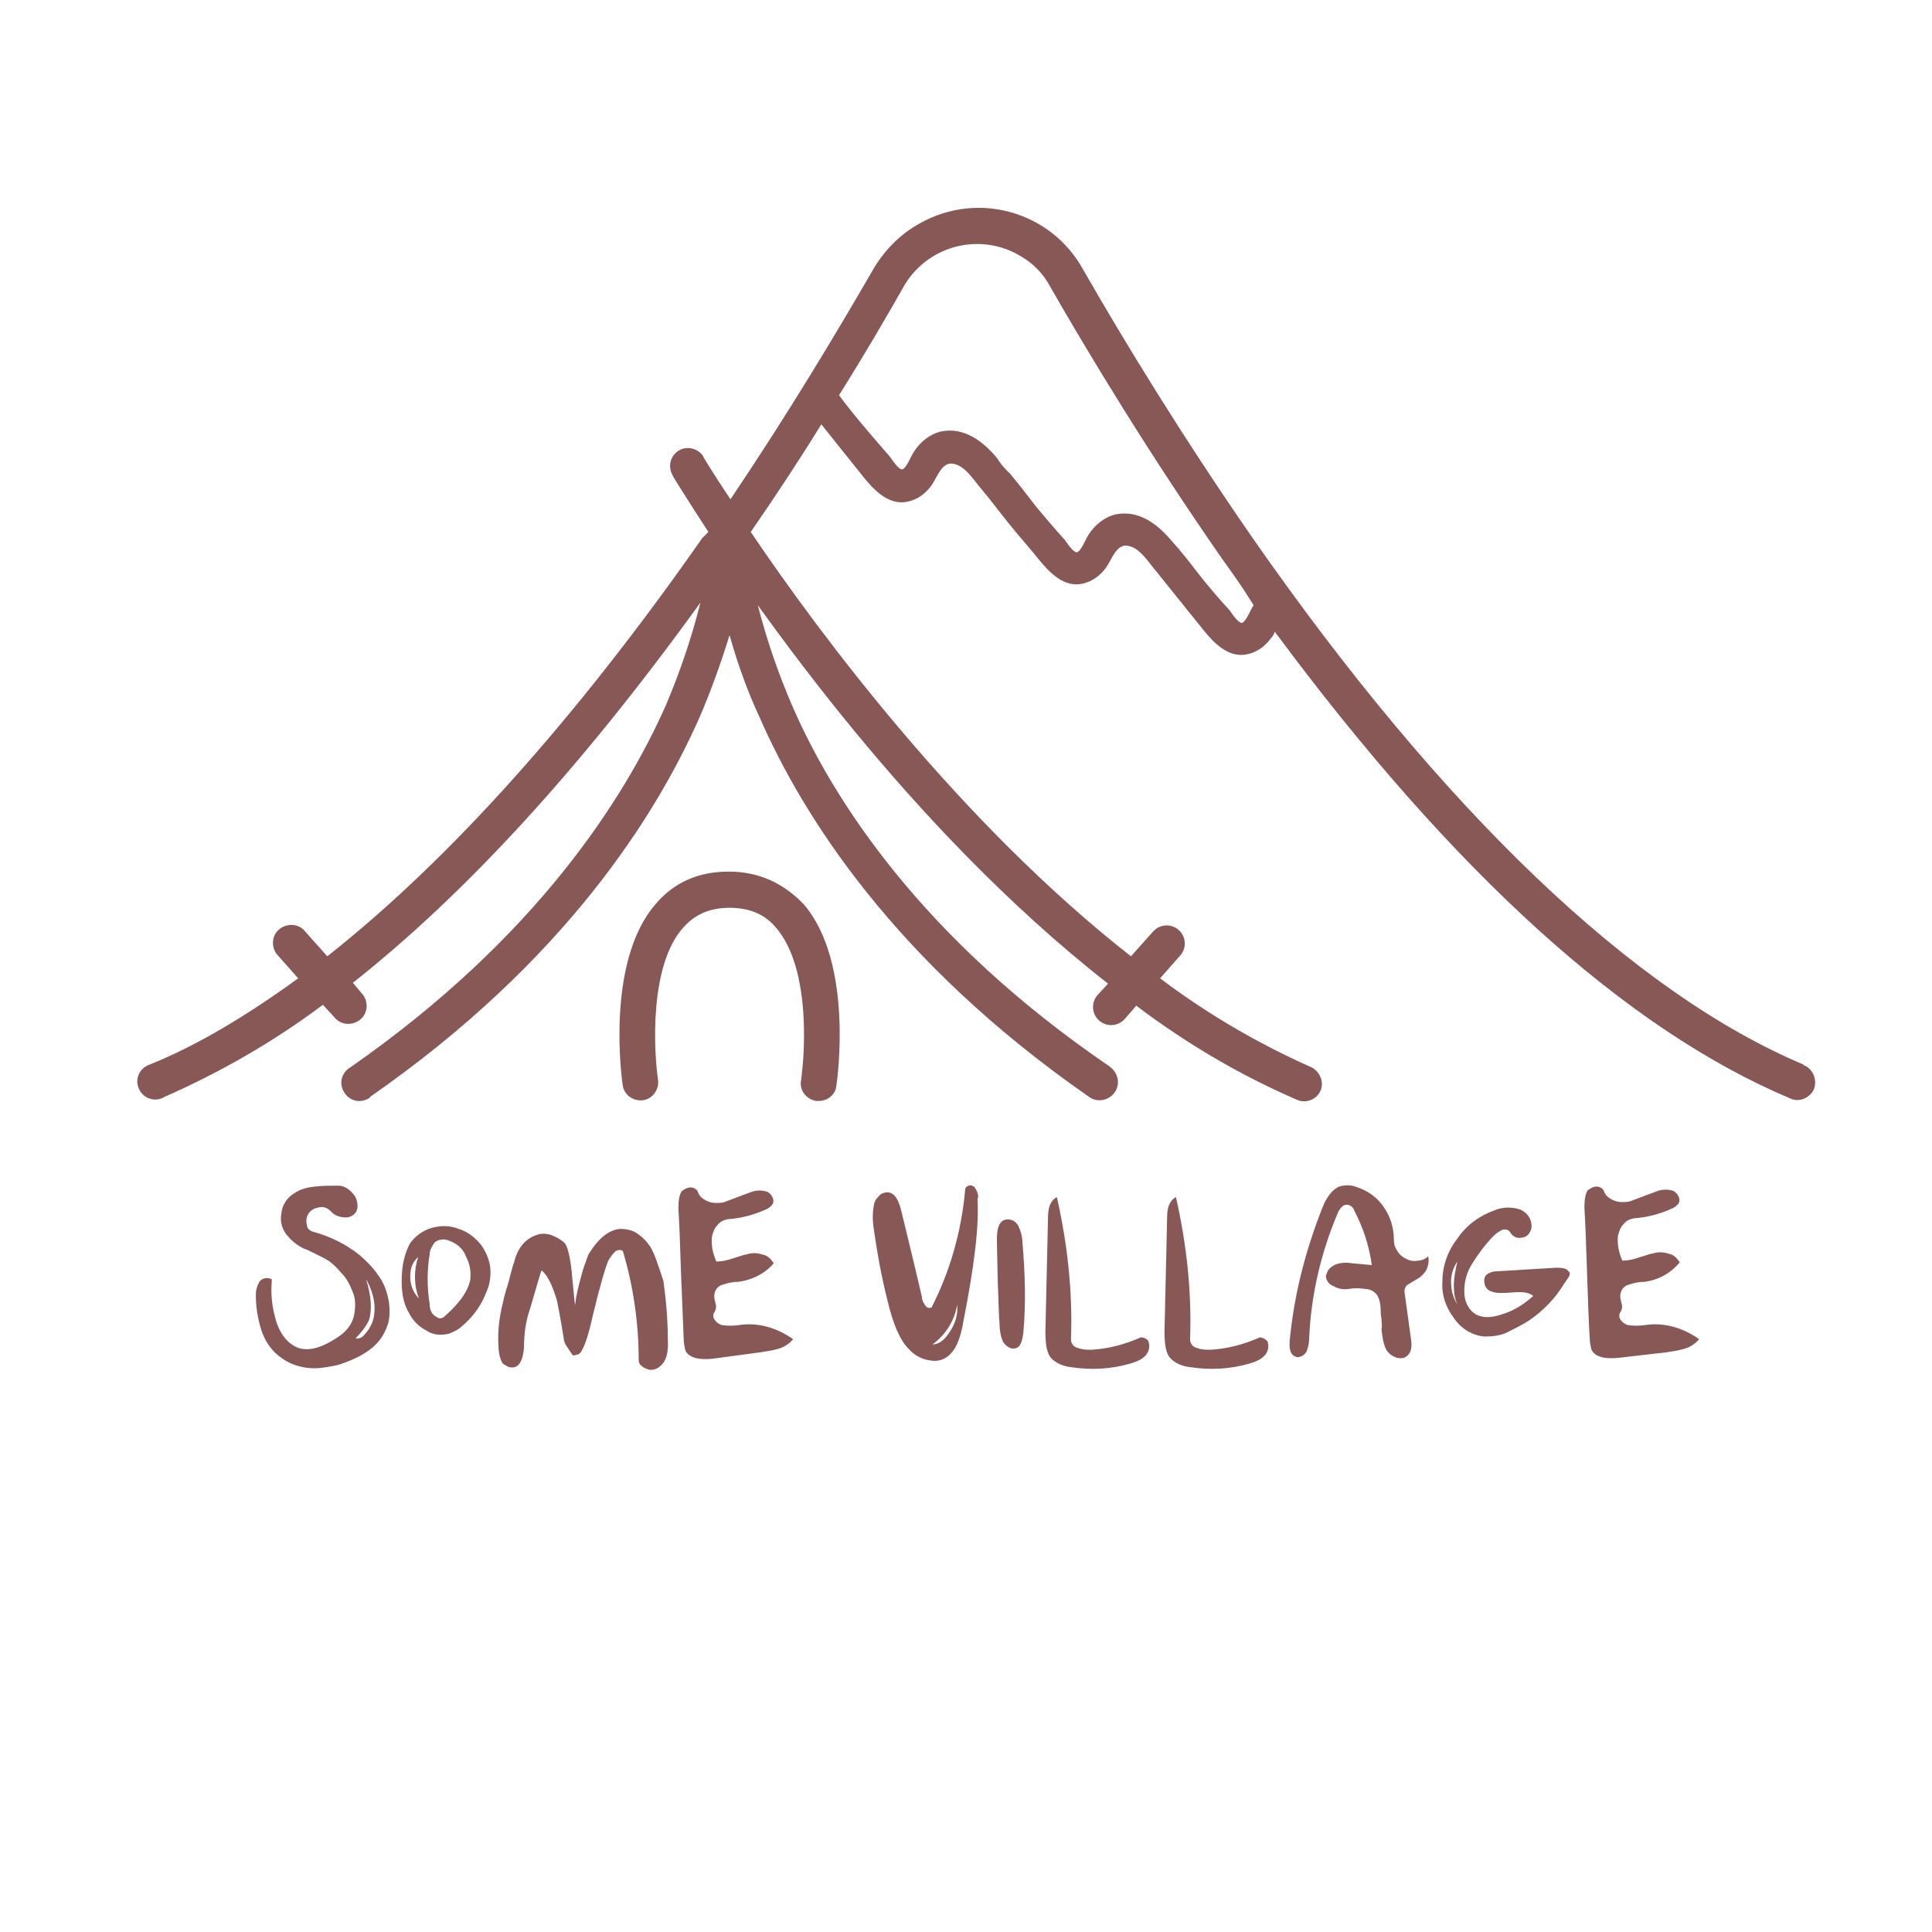 <?xml version="1.0" encoding="utf-8"?>
<!-- Generator: Adobe Illustrator 21.1.0, SVG Export Plug-In . SVG Version: 6.00 Build 0)  -->
<svg version="1.1" id="圖層_3" xmlns="http://www.w3.org/2000/svg" xmlns:xlink="http://www.w3.org/1999/xlink" x="0px" y="0px"
	 viewBox="0 0 219 219" style="enable-background:new 0 0 219 219;" xml:space="preserve">
<style type="text/css">
	.st0{fill:#875855;}
</style>
<title>logo</title>
<g>
	<path class="st0" d="M204.6,120.8c-0.1,0-0.1,0-0.2-0.1l0.1,0c-19.3-8.1-40.9-28.7-62.5-59.7c-7.9-11.4-14.5-22.2-19.2-30.4
		c-3.6-6.6-11.9-9-18.5-5.3c-2.2,1.2-4,3-5.3,5.2c-4.1,7.1-9.6,16.3-16.2,26.1c-2-3-3.1-4.8-3.1-4.9c-0.6-0.9-1.9-1.2-2.8-0.6
		c-0.9,0.6-1.2,1.7-0.7,2.7c0,0.1,1.5,2.5,4.1,6.5L79.6,61c-14.4,20.6-28.8,36.6-42.5,47.4l-2.5-2.8c-0.7-0.9-2-1-2.9-0.3
		c-0.9,0.7-1,2-0.3,2.9c0,0,0.1,0.1,0.1,0.1l2.3,2.6c-5.8,4.2-11.4,7.6-16.9,9.8c-1.1,0.4-1.6,1.6-1.2,2.6c0.4,1.1,1.6,1.6,2.6,1.2
		c0.1,0,0.1,0,0.2-0.1c6.4-2.8,12.5-6.3,18.1-10.5l1.3,1.4c0.7,0.9,2,1,2.9,0.3c0.9-0.7,1-2,0.3-2.9c0,0-0.1-0.1-0.1-0.1l-1-1.2
		c12.8-10.1,25.9-24.4,39.4-43.1c-1,4-2.3,7.8-3.9,11.6c-4.7,10.6-14.7,26.4-35.8,41.1c-1,0.6-1.3,1.8-0.7,2.8
		c0.6,1,1.8,1.3,2.8,0.7c0.1,0,0.1-0.1,0.2-0.2c22-15.3,32.4-31.9,37.3-43c1.3-3,2.4-6.1,3.4-9.3c0.9,3.2,2,6.3,3.4,9.3
		c4.9,11.2,15.3,27.7,37.3,43c0.9,0.7,2.2,0.5,2.9-0.4c0.7-0.9,0.5-2.2-0.4-2.9c0,0-0.1-0.1-0.1-0.1C104.5,106.4,94.4,90.6,89.8,80
		c-1.6-3.7-2.9-7.5-3.9-11.4c3.1,4.3,6.7,9.1,10.9,14.2c7.4,9,17.3,19.7,28.8,28.7l-1.1,1.2c-0.8,0.8-0.8,2.1,0,2.9
		c0.8,0.8,2.1,0.8,2.9,0c0,0,0.1-0.1,0.1-0.1l1.3-1.5c5.7,4.3,11.8,7.9,18.3,10.7c1,0.4,2.2-0.1,2.6-1.1c0.4-1-0.1-2.1-1-2.6
		c-6.1-2.7-11.9-6.1-17.2-10.1l2.2-2.5c0.8-0.8,0.8-2.1,0-2.9c-0.8-0.8-2.1-0.8-2.9,0c0,0-0.1,0.1-0.1,0.1l-2.5,2.8
		C108.9,93.3,93,72,85.1,60.3c2.9-4.2,5.6-8.3,8-12.2c1.2,1.5,2.4,3,3.6,4.5c1.5,1.8,3.3,4.7,6,4.3c1.2-0.2,2.2-0.9,2.9-1.9
		c0.7-1,1.2-2.8,2.6-2.4c1.3,0.3,2.3,2,3.1,2.9l0.9,1.1c1.4,1.8,2.8,3.6,4.3,5.3c1.5,1.7,3.3,4.7,6,4.3c1.2-0.2,2.2-0.9,2.9-1.9
		c0.7-1,1.2-2.8,2.6-2.4c1.3,0.3,2.3,2,3.1,2.9l2.4,3c0.6,0.7,1.1,1.4,1.7,2.1c1.5,1.8,3.3,4.7,6,4.3c1.2-0.2,2.2-0.9,2.9-1.9
		c0.2-0.2,0.3-0.4,0.4-0.7c20.3,27.4,39.9,45.1,58.4,52.9c1,0.5,2.2,0,2.7-1C206,122.5,205.6,121.3,204.6,120.8z M142.1,68.6
		c-0.3,0.4-0.8,1.8-1.3,2c-0.4,0.1-1.2-1.1-1.4-1.4c-1.2-1.3-2.4-2.7-3.5-4.1c-1-1.3-2-2.6-3.1-3.8c-1.6-1.9-3.7-3.5-6.3-3
		c-1.3,0.3-2.4,1.2-3.1,2.3c-0.3,0.4-0.8,1.8-1.3,2c-0.4,0.1-1.2-1.1-1.4-1.4c-1.1-1.2-2.1-2.4-3.2-3.7c-1-1.3-2-2.6-3-3.8l-0.2-0.2
		c-0.1-0.1-0.1-0.1-0.2-0.2c-0.4-0.4-0.8-0.9-1.1-1.4c-1.6-1.9-3.7-3.5-6.3-3c-1.3,0.3-2.4,1.2-3.1,2.3c-0.3,0.4-0.8,1.8-1.3,2
		c-0.4,0.1-1.2-1.1-1.4-1.4c-2-2.3-4-4.6-5.8-7c2.9-4.6,5.4-8.9,7.5-12.6c2.8-4.5,8.7-5.9,13.2-3.1c1.2,0.7,2.2,1.7,2.9,2.8
		c4.8,8.4,11.6,19.6,19.8,31.4C139.8,65.1,141,66.8,142.1,68.6L142.1,68.6z"/>
	<path class="st0" d="M82.6,98.8c-3.4,0-6.2,1.2-8.3,3.7c-5.7,6.6-3.8,20-3.7,20.6c0.2,1.1,1.3,1.8,2.4,1.6c1-0.2,1.7-1.2,1.6-2.2
		c-0.5-3.4-1-13,2.8-17.3c1.3-1.5,3-2.3,5.3-2.3c2.2,0,4,0.7,5.3,2.3c1.8,2.1,2.9,5.7,3.1,10.4c0.1,2.3,0,4.6-0.3,6.9
		c-0.2,1.1,0.6,2.1,1.7,2.3c0.1,0,0.2,0,0.3,0c1,0,1.9-0.7,2-1.7c0.1-0.6,2-14-3.7-20.6C88.8,100.1,86,98.8,82.6,98.8z"/>
	<path class="st0" d="M52,139.3c-1-0.4-2.1-0.4-3.1-0.1c-1,0.3-1.8,0.9-2.4,1.7c-0.5,0.9-0.8,2-0.9,3c-0.2,2,0,3.7,0.8,5
		c0.4,0.8,1.1,1.5,1.9,1.9c0.7,0.5,1.6,0.6,2.5,0.4c0.6-0.2,1.2-0.5,1.6-0.9c1.3-1.1,2.2-2.4,2.8-4c0.3-0.7,0.4-1.4,0.4-2.1
		c0-1.1-0.4-2.1-1-3C53.9,140.3,53,139.6,52,139.3z M46.5,144.7c0-1,0.3-1.7,0.9-2.2c-0.5,1.5-0.5,3.2,0.1,4.7
		C46.8,146.5,46.5,145.6,46.5,144.7z M53.3,145.1L53.3,145.1c-0.3,1.4-1.3,2.7-3,4.2c-0.2,0.1-0.4,0.2-0.6,0.1
		c-0.2-0.1-0.4-0.2-0.6-0.4c-0.3-0.3-0.4-0.8-0.4-1.2c-0.3-1.9-0.3-3.8,0-5.6c0-0.5,0.3-1,0.6-1.4c0.4-0.3,1-0.4,1.5-0.2
		c0.9,0.3,1.7,0.9,2,1.8C53.3,143.3,53.4,144.2,53.3,145.1z"/>
	<path class="st0" d="M73.7,141.3c-0.4-0.6-0.9-1.1-1.5-1.5c-0.6-0.4-1.3-0.5-1.9-0.5c-1.3,0.1-2.5,1.1-3.6,2.9
		c-0.3,0.8-0.6,1.6-0.8,2.4c-0.3,1.1-0.6,2.2-0.7,3.3c-0.1-0.3-0.1-0.8-0.2-1.7c-0.1-1.1-0.2-1.9-0.2-2.1c-0.2-1.8-0.5-2.9-0.8-3.2
		c-0.4-0.4-1-0.7-1.5-0.9c-0.6-0.2-1.2-0.2-1.7,0c-1.2,0.4-2.1,1.4-2.5,3c-0.2,0.5-0.4,1.4-0.7,2.5c-0.3,0.9-0.5,1.7-0.6,2.2
		c-0.4,1.6-0.6,3.2-0.5,4.8c0,0.6,0.1,1.2,0.3,1.7c0.1,0.3,0.3,0.5,0.6,0.6c0.2,0.2,0.5,0.2,0.8,0.2c0.7-0.1,1.1-0.9,1.2-2.3
		c0-1.5,0.2-3,0.7-4.4c0.8-2.7,1.2-4.2,1.3-4.3c0.7,0.6,1.2,1.7,1.7,3.3c0.1,0.4,0.4,1.9,0.8,4.4c0,0.2,0.1,0.5,0.2,0.7l0.4,0.6
		c0.1,0.2,0.3,0.4,0.4,0.6c0.1,0.1,0.3,0,0.7-0.1c0.4-0.2,1-1.6,1.6-4.4c0.8-3.3,1.4-5.4,1.8-6.3c0.2-0.3,0.4-0.6,0.7-0.9
		c0.2-0.2,0.6-0.3,0.9-0.1c1.2,4,1.8,8.2,1.8,12.4c0,0.2,0.1,0.5,0.3,0.6c0.2,0.2,0.4,0.3,0.7,0.4c0.5,0.2,1.1,0,1.5-0.4
		c0.6-0.5,0.9-1.5,0.8-3c0-2.2-0.2-4.4-0.5-6.6C74.6,143.4,74.2,142.1,73.7,141.3z"/>
	<path class="st0" d="M83.8,150.2c-0.7,0.1-1.3,0.1-2,0c-0.3-0.1-0.6-0.3-0.8-0.6c-0.2-0.3-0.2-0.6,0-0.9c0.2-0.3,0.2-0.7,0.1-1
		c-0.1-0.4-0.2-0.7-0.1-1.1c0.1-0.5,0.5-0.9,1-1c0.6-0.2,1.1-0.3,1.7-0.3c1.5-0.2,3-0.9,4-2.1c-0.3-0.5-0.7-0.9-1.3-1
		c-0.6-0.2-1.2-0.2-1.8,0c-0.2,0-0.7,0.2-1.7,0.5c-0.6,0.2-1.2,0.3-1.7,0.3c-0.4-0.9-0.6-1.9-0.5-2.8c0.1-0.5,0.3-1,0.6-1.3
		c0.3-0.4,0.7-0.6,1.2-0.7c1.5-0.1,3-0.5,4.3-1.1c0.3-0.1,0.5-0.3,0.7-0.5c0.2-0.2,0.2-0.6,0.1-0.8c-0.1-0.3-0.3-0.5-0.6-0.7
		c-0.6-0.2-1.2-0.2-1.8,0c-0.5,0.2-1.1,0.4-1.6,0.6c-0.5,0.2-1.1,0.4-1.6,0.6c-0.6,0.1-1.2,0.1-1.7-0.1c-0.5-0.2-1-0.5-1.2-1.1
		c-0.1-0.3-0.5-0.5-0.8-0.5c-0.4,0-0.7,0.2-1,0.4c-0.3,0.4-0.4,1.1-0.4,2c0.1,1.6,0.2,4.1,0.3,7.4l0.3,7.4c0,0.4,0.1,0.9,0.2,1.3
		c0.4,0.8,1.5,1.1,3.2,0.9l5.2-0.7c0.7-0.1,1.4-0.2,2.1-0.4c0.7-0.2,1.3-0.6,1.7-1.1C87.9,150.4,85.8,149.9,83.8,150.2z"/>
	<path class="st0" d="M110.5,134.6c-0.2-0.2-0.5-0.3-0.7-0.2c-0.3,0.1-0.4,0.3-0.4,0.5c-0.4,4.6-1.7,9.2-3.8,13.3
		c-0.2,0.1-0.5,0.1-0.7-0.2c-0.2-0.3-0.4-0.6-0.4-1c-1-4.3-1.8-7.5-2.3-9.6c-0.3-1.3-0.7-2-1.3-2.2c-0.4-0.1-0.8,0-1.1,0.2
		c-0.3,0.3-0.6,0.6-0.7,1c-0.2,0.9-0.2,1.8-0.1,2.6c0.4,2.8,0.9,5.7,1.6,8.4c0.6,2.6,1.4,4.5,2.4,5.5c0.6,0.7,1.5,1.2,2.4,1.3
		c0.9,0.2,1.8-0.1,2.4-0.8c0.6-0.6,1.1-1.8,1.4-3.6c1.2-6.1,1.8-10.7,1.6-13.9C111,135.6,110.8,135.1,110.5,134.6z M107.7,150.9
		L107.7,150.9c-0.6,1-1.3,1.5-2,1.5c1.5-1.1,2.5-2.7,2.8-4.5C108.6,149,108.3,150,107.7,150.9z"/>
	<path class="st0" d="M115.4,138.9c-0.2-0.3-0.4-0.5-0.7-0.6c-0.3-0.1-0.6-0.1-0.9,0c-0.6,0.3-0.8,1-0.8,2.3l0.1,4.7
		c0.1,2.1,0.1,3.7,0.2,4.7c0,0.7,0.1,1.4,0.4,2.1c0.2,0.3,0.4,0.5,0.8,0.7c0.3,0.1,0.6,0.1,0.9-0.1c0.3-0.2,0.5-0.8,0.6-1.6
		c0.3-3.4,0.2-6.8-0.1-10.2C115.9,140.2,115.7,139.5,115.4,138.9z"/>
	<path class="st0" d="M129.3,151.6c-1.8,0.8-3.7,1.3-5.6,1.4c-0.5,0-1,0-1.5-0.2c-0.5-0.1-0.8-0.5-0.8-1c0.2-5.4-0.4-10.8-1.6-16.1
		c-0.6,0.3-1,1-1,2.2c-0.1,4.3-0.2,8.7-0.3,13.1c0,1.5,0.2,2.5,0.7,3c0.5,0.5,1.3,0.9,2.4,1c2.1,0.3,4.3,0.2,6.4-0.4
		c1.1-0.3,1.8-0.7,2.1-1.3c0.2-0.4,0.2-0.8,0.1-1.2C130.1,151.8,129.7,151.6,129.3,151.6z"/>
	<path class="st0" d="M142.8,151.6c-1.8,0.8-3.7,1.3-5.6,1.4c-0.5,0-1,0-1.5-0.2c-0.5-0.1-0.8-0.5-0.8-1c0.2-5.4-0.4-10.8-1.6-16.1
		c-0.6,0.3-1,1-1,2.2c-0.1,4.3-0.2,8.7-0.3,13.1c0,1.5,0.2,2.5,0.7,3c0.5,0.5,1.3,0.9,2.4,1c2.1,0.3,4.3,0.2,6.4-0.4
		c1.1-0.3,1.8-0.7,2.1-1.3c0.2-0.4,0.2-0.8,0.1-1.2C143.5,151.8,143.1,151.6,142.8,151.6z"/>
	<path class="st0" d="M160.7,142.9c-0.5,0.1-0.9,0-1.3-0.2c-0.4-0.2-0.8-0.5-1-0.9c-0.3-0.4-0.4-0.8-0.4-1.3c0-1.3-0.4-2.6-1.1-3.6
		c-0.7-1.1-1.8-1.9-3-2.3c-0.7-0.3-1.4-0.3-2.1-0.1c-0.7,0.3-1.4,1.1-1.9,2.4c-1.9,4.8-3.2,9.8-3.7,15c-0.1,1.1,0.1,1.7,0.7,1.9
		c0.2,0.1,0.5,0,0.7-0.1c0.2-0.1,0.4-0.3,0.5-0.5c0.2-0.5,0.3-1,0.3-1.5c0.2-4.8,1.3-9.6,3.2-14.1c0.1-0.3,0.3-0.6,0.5-0.8
		c0.2-0.2,0.5-0.3,0.8-0.2c0.3,0.1,0.5,0.3,0.6,0.6c1,1.9,1.7,4,2,6.2l-1.1-0.1l-1.1-0.1c-0.6-0.1-1.2-0.1-1.8,0.1
		c-0.3,0.1-0.6,0.3-0.8,0.5c-0.2,0.2-0.3,0.5-0.4,0.8c0,0.5,0.3,1,0.9,1.2c0.5,0.3,1.1,0.4,1.7,0.3c0.6-0.1,1.2-0.1,1.8,0
		c0.6,0,1.1,0.3,1.4,0.7c0.3,0.5,0.4,1.1,0.4,1.6c0,0.2,0,0.6,0.1,1.1c0,0.5,0.1,0.9,0,1.1c0.1,1.2,0.3,2,0.6,2.5
		c0.3,0.4,0.6,0.6,1.1,0.8c0.4,0.1,0.9,0.1,1.2-0.2c0.5-0.4,0.6-1.1,0.4-2.2l-0.7-5.1c0-0.3,0.1-0.6,0.4-0.8l1-0.6
		c0.4-0.2,0.7-0.5,1-0.9c0.3-0.5,0.4-1.1,0.3-1.7C161.6,142.7,161.1,142.9,160.7,142.9z"/>
	<path class="st0" d="M186.5,150.2c-0.7,0.1-1.3,0.1-2,0c-0.3-0.1-0.6-0.3-0.8-0.6c-0.2-0.3-0.2-0.6,0-0.9c0.2-0.3,0.2-0.7,0.1-1
		c-0.1-0.4-0.2-0.7-0.1-1.1c0.1-0.5,0.5-0.9,1-1c0.6-0.2,1.1-0.3,1.7-0.3c1.6-0.2,3-1,4-2.2c-0.3-0.5-0.7-0.9-1.3-1
		c-0.6-0.2-1.2-0.2-1.8,0c-0.2,0-0.7,0.2-1.7,0.5c-0.6,0.2-1.2,0.3-1.7,0.3c-0.4-0.9-0.6-1.9-0.5-2.8c0.1-0.5,0.3-1,0.6-1.3
		c0.3-0.4,0.7-0.6,1.2-0.7c1.5-0.1,3-0.5,4.3-1.1c0.3-0.1,0.5-0.3,0.7-0.5c0.2-0.2,0.2-0.6,0.1-0.8c-0.1-0.3-0.3-0.5-0.6-0.7
		c-0.6-0.2-1.2-0.2-1.8,0c-0.5,0.2-1.1,0.4-1.6,0.6c-0.5,0.2-1.1,0.4-1.6,0.6c-0.6,0.1-1.2,0.1-1.7-0.1c-0.5-0.2-1-0.5-1.2-1.1
		c-0.1-0.3-0.5-0.5-0.8-0.5c-0.4,0-0.7,0.2-1,0.4c-0.3,0.4-0.4,1.1-0.4,2c0.1,1.6,0.2,4.1,0.3,7.4c0.1,3.3,0.2,5.7,0.3,7.4
		c0,0.4,0.1,0.9,0.2,1.3c0.4,0.8,1.5,1.1,3.2,0.9l5.2-0.6c0.7-0.1,1.4-0.2,2.1-0.4c0.7-0.2,1.3-0.6,1.7-1.1
		C190.6,150.4,188.5,149.9,186.5,150.2z"/>
	<path class="st0" d="M42.9,144.6c-0.6-0.9-1.3-1.6-2.1-2.3c-1.6-1.3-3.5-2.2-5.4-2.7c-0.3-0.1-0.6-0.4-0.6-0.7
		c-0.1-0.3-0.1-0.7,0-1c0.2-0.5,0.6-0.9,1.2-1c0.6-0.2,1.1,0,1.5,0.4c0.4,0.5,1.1,0.7,1.7,0.7c0.6,0,1.2-0.4,1.3-1
		c0.1-0.6-0.1-1.3-0.5-1.7c-0.4-0.5-1-0.9-1.6-0.9c-0.9,0-1.8,0-2.7,0.1c-0.9,0.1-1.7,0.3-2.4,0.8c-0.8,0.5-1.3,1.3-1.4,2.2
		c-0.2,1,0.1,2,0.8,2.7c0.5,0.6,1.2,1.1,1.9,1.4c0.1,0,0.3,0.1,1.1,0.5c0.4,0.2,0.8,0.4,1,0.5c0.8,0.4,1.4,1,2,1.7
		c0.6,0.6,1,1.4,1.3,2.2c0.3,0.7,0.3,1.5,0.2,2.2c-0.1,0.7-0.3,1.3-0.8,1.9c-0.5,0.6-1.1,1-1.8,1.4c-1.7,1-3.1,1.2-4.2,0.6
		c-1.1-0.6-1.9-1.8-2.3-3.6c-0.3-1.2-0.4-2.5-0.3-3.7v-0.3l-0.3-0.1c-0.5-0.1-1,0.1-1.2,0.6c-0.2,0.4-0.3,0.8-0.3,1.3
		c0,1.3,0.2,2.6,0.6,3.9c0.4,1.3,1.2,2.5,2.4,3.3c1,0.7,2.3,1.1,3.6,1.1c0.9,0,1.9-0.2,2.8-0.4c1.8-0.6,3.2-1.3,4.2-2.3
		c0.6-0.6,1-1.3,1.3-2.1c0.3-0.8,0.3-1.7,0.2-2.6C43.9,146.4,43.5,145.4,42.9,144.6z M42.2,149.9c-0.2,0.5-0.5,1-0.9,1.4
		c-0.2,0.3-0.6,0.5-1,0.4c0.6-0.6,1.1-1.2,1.5-2c0.4-1.2,0.3-2.7-0.3-4.7C42.5,146.8,42.7,148.5,42.2,149.9z"/>
	<path class="st0" d="M177.6,143.9c-0.4-0.2-0.8-0.2-1.2-0.2l-3.3,0.2l-3.3,0.2c-0.5,0-0.9,0.1-1.3,0.4c-0.3,0.3-0.3,0.7-0.2,1.1
		c0.1,0.4,0.4,0.7,0.8,0.8c0.4,0.2,1.2,0.2,2.4,0.1c1.1-0.1,1.8,0,2.3,0.4c-1,0.9-2.2,1.7-3.6,2.1c-1.2,0.4-2.1,0.4-2.9,0
		c-0.8-0.5-1.2-1.3-1.3-2.2c-0.1-1.3,0.2-2.5,0.9-3.6c0.7-1.1,1.5-2.2,2.4-3.1c0.3-0.3,0.6-0.5,1-0.7c0.4-0.1,0.7,0,0.9,0.3
		c0.2,0.4,0.7,0.7,1.2,0.6c0.5,0,0.9-0.3,1.1-0.8c0.2-0.4,0.1-1-0.1-1.4c-0.2-0.4-0.6-0.8-1.1-1c-0.9-0.3-2-0.3-2.9,0.1
		c-1.7,0.6-3.2,1.7-4.2,3.2c-1.1,1.4-1.7,3.1-1.7,4.9c-0.1,1.5,0.4,2.9,1.3,4.1c0.8,1.2,2.1,2,3.5,2.1c0.9,0,1.8-0.1,2.6-0.5
		c0.8-0.4,1.6-0.8,2.4-1.3c1.6-1.1,3-2.5,4-4.2c0.2-0.2,0.3-0.5,0.5-0.7c0.1-0.2,0.2-0.4,0.1-0.6
		C177.9,144.2,177.8,144.1,177.6,143.9z M164.8,145.7c0,0.8,0.1,1.5,0.4,2.2c-0.4-0.7-0.7-1.5-0.7-2.3c-0.1-0.9,0.2-1.9,0.7-2.6
		C165,143.9,164.8,144.8,164.8,145.7z"/>
</g>
</svg>
